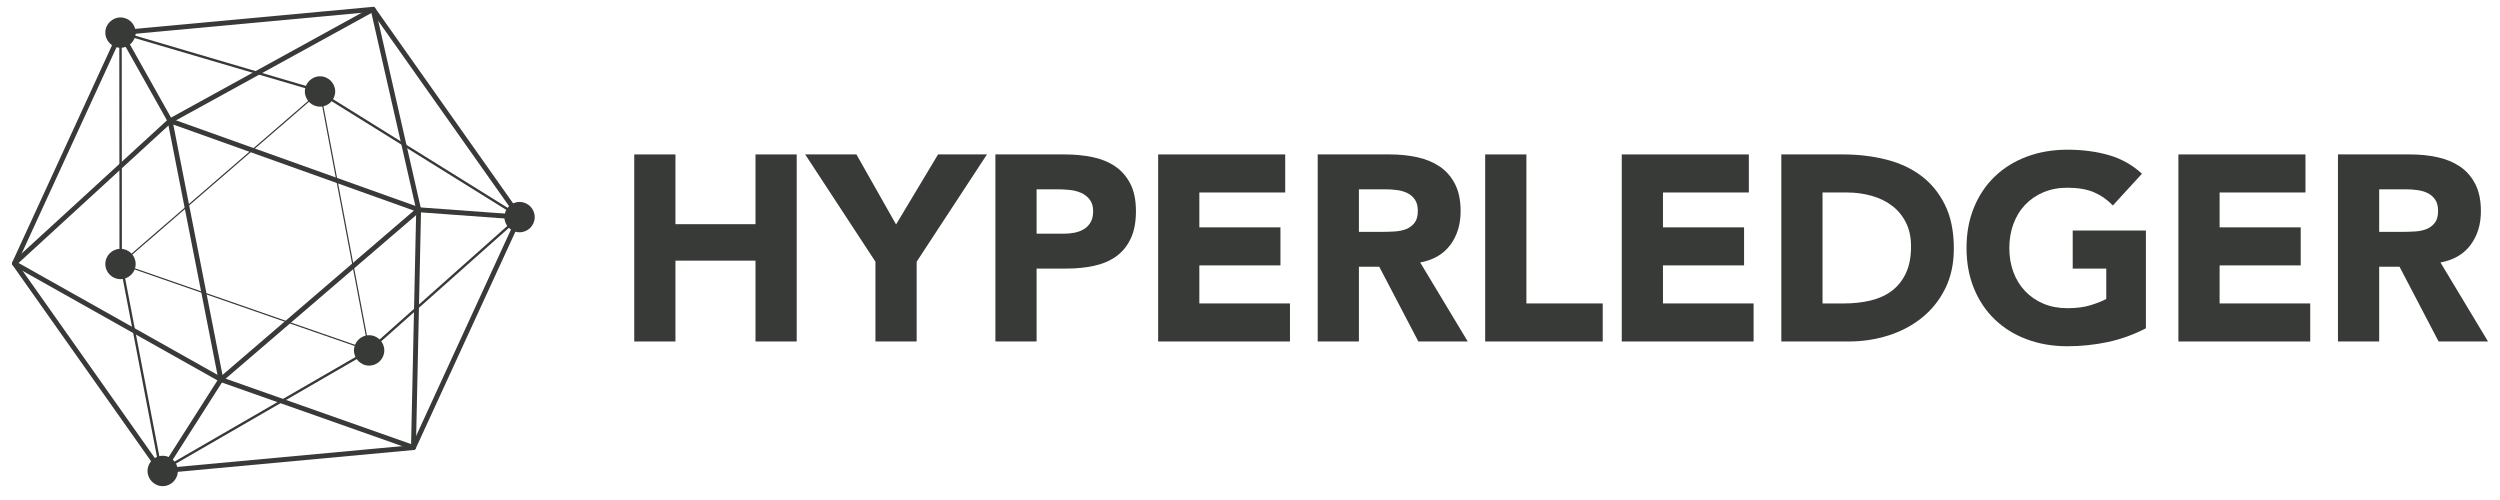 <?xml version="1.0" encoding="UTF-8"?>
<svg xmlns="http://www.w3.org/2000/svg" width="140" height="28" viewBox="0 0 140 28" fill="none">
  <path d="M9.01 26.508C8.966 26.508 8.924 26.486 8.898 26.45L0.695 14.833C0.667 14.793 0.662 14.741 0.683 14.696L6.624 1.772C6.644 1.727 6.687 1.697 6.736 1.692L20.88 0.384C20.928 0.377 20.976 0.401 21.005 0.442L29.208 12.058C29.236 12.098 29.241 12.151 29.22 12.195L23.279 25.12C23.259 25.165 23.216 25.195 23.167 25.2L9.023 26.508C9.019 26.508 9.015 26.508 9.01 26.508ZM0.965 14.739L9.077 26.226L23.063 24.933L28.937 12.152L20.826 0.665L6.84 1.959L0.965 14.739Z" fill="#373A36"></path>
  <path d="M8.961 26.476L6.691 14.656L6.68 1.734L17.74 4.99L29.21 12.125L20.691 19.697L8.961 26.476ZM6.817 1.918L6.827 14.643L9.06 26.26L20.611 19.586L28.981 12.144L17.676 5.112L6.817 1.918Z" fill="#373A36"></path>
  <path d="M17.922 5.536C18.149 5.536 18.334 5.351 18.334 5.124C18.334 4.896 18.149 4.711 17.922 4.711C17.694 4.711 17.51 4.896 17.51 5.124C17.51 5.351 17.694 5.536 17.922 5.536Z" fill="#373A36"></path>
  <path d="M17.922 5.973C17.453 5.973 17.072 5.592 17.072 5.123C17.072 4.655 17.453 4.273 17.922 4.273C18.39 4.273 18.771 4.655 18.771 5.123C18.771 5.592 18.39 5.973 17.922 5.973ZM17.922 5.099L17.896 5.123C17.896 5.137 17.907 5.148 17.922 5.148V5.099Z" fill="#373A36"></path>
  <path d="M20.672 20.036C20.899 20.036 21.084 19.852 21.084 19.624C21.084 19.396 20.899 19.211 20.672 19.211C20.444 19.211 20.26 19.396 20.26 19.624C20.26 19.852 20.444 20.036 20.672 20.036Z" fill="#373A36"></path>
  <path d="M20.671 20.474C20.203 20.474 19.822 20.092 19.822 19.623C19.822 19.155 20.203 18.773 20.671 18.773C21.14 18.773 21.521 19.155 21.521 19.623C21.521 20.092 21.14 20.474 20.671 20.474ZM20.671 19.599L20.646 19.623C20.646 19.637 20.657 19.648 20.671 19.648V19.599Z" fill="#373A36"></path>
  <path d="M9.111 26.786C9.339 26.786 9.523 26.602 9.523 26.374C9.523 26.146 9.339 25.961 9.111 25.961C8.884 25.961 8.699 26.146 8.699 26.374C8.699 26.602 8.884 26.786 9.111 26.786Z" fill="#373A36"></path>
  <path d="M9.111 27.224C8.643 27.224 8.262 26.842 8.262 26.373C8.262 25.905 8.643 25.523 9.111 25.523C9.579 25.523 9.96 25.905 9.96 26.373C9.96 26.842 9.579 27.224 9.111 27.224ZM9.111 26.349L9.085 26.373C9.085 26.387 9.097 26.398 9.111 26.398V26.349Z" fill="#373A36"></path>
  <path d="M6.748 15.196C6.975 15.196 7.16 15.012 7.16 14.784C7.16 14.556 6.975 14.371 6.748 14.371C6.52 14.371 6.336 14.556 6.336 14.784C6.336 15.012 6.52 15.196 6.748 15.196Z" fill="#373A36"></path>
  <path d="M6.748 15.633C6.28 15.633 5.898 15.252 5.898 14.784C5.898 14.315 6.28 13.934 6.748 13.934C7.216 13.934 7.597 14.315 7.597 14.784C7.597 15.252 7.216 15.633 6.748 15.633ZM6.748 14.759L6.722 14.784C6.722 14.797 6.734 14.808 6.748 14.808V14.759Z" fill="#373A36"></path>
  <path d="M29.096 12.571C29.323 12.571 29.507 12.387 29.507 12.159C29.507 11.931 29.323 11.746 29.096 11.746C28.868 11.746 28.684 11.931 28.684 12.159C28.684 12.387 28.868 12.571 29.096 12.571Z" fill="#373A36"></path>
  <path d="M29.095 13.008C28.627 13.008 28.246 12.627 28.246 12.159C28.246 11.69 28.627 11.309 29.095 11.309C29.564 11.309 29.945 11.69 29.945 12.159C29.945 12.627 29.564 13.008 29.095 13.008ZM29.095 12.134L29.07 12.159C29.07 12.172 29.081 12.183 29.095 12.183V12.134Z" fill="#373A36"></path>
  <path d="M6.748 2.239C6.975 2.239 7.16 2.055 7.16 1.827C7.16 1.599 6.975 1.414 6.748 1.414C6.52 1.414 6.336 1.599 6.336 1.827C6.336 2.055 6.52 2.239 6.748 2.239Z" fill="#373A36"></path>
  <path d="M6.748 2.676C6.28 2.676 5.898 2.295 5.898 1.826C5.898 1.358 6.28 0.977 6.748 0.977C7.216 0.977 7.597 1.358 7.597 1.826C7.597 2.295 7.216 2.676 6.748 2.676ZM6.748 1.802L6.722 1.826C6.722 1.84 6.734 1.851 6.748 1.851V1.802Z" fill="#373A36"></path>
  <path d="M23.154 25.199C23.139 25.199 23.123 25.197 23.109 25.192L12.324 21.385L0.74 14.873C0.702 14.852 0.676 14.813 0.671 14.769C0.666 14.725 0.682 14.682 0.715 14.652L9.43 6.666L20.826 0.4C20.864 0.379 20.909 0.377 20.949 0.395C20.988 0.413 21.017 0.448 21.026 0.49L23.58 11.714L23.292 25.065C23.291 25.109 23.269 25.15 23.233 25.175C23.209 25.191 23.182 25.199 23.154 25.199ZM1.04 14.727L12.437 21.135L23.021 24.869L23.308 11.742L20.799 0.728L9.589 6.887L1.04 14.727Z" fill="#373A36"></path>
  <path d="M20.717 19.673L20.661 19.654L6.682 14.793L6.727 14.754L17.945 5.055L20.717 19.673ZM6.817 14.768L20.627 19.569L17.9 5.185L6.817 14.768Z" fill="#373A36"></path>
  <path d="M12.281 21.511L9.342 6.555L23.715 11.694L12.281 21.511ZM9.705 6.976L12.46 20.996L23.177 11.793L9.705 6.976Z" fill="#373A36"></path>
  <path d="M6.869 1.764L6.629 1.898L9.403 6.837L9.643 6.702L6.869 1.764Z" fill="#373A36"></path>
  <path d="M9.228 26.443L8.996 26.295L12.255 21.18L12.487 21.328L9.228 26.443Z" fill="#373A36"></path>
  <path d="M23.456 11.609L23.436 11.883L29.085 12.296L29.105 12.022L23.456 11.609Z" fill="#373A36"></path>
  <path d="M35.518 8.648H37.825V12.554H42.308V8.648H44.616V19.123H42.308V14.596H37.825V19.123H35.518V8.648Z" fill="#373A36"></path>
  <path d="M49.025 14.655L45.09 8.648H47.96L50.179 12.569L52.531 8.648H55.269L51.333 14.655V19.123H49.025V14.655Z" fill="#373A36"></path>
  <path d="M55.742 8.648H59.633C60.175 8.648 60.688 8.698 61.172 8.796C61.655 8.895 62.077 9.065 62.437 9.307C62.797 9.549 63.082 9.874 63.295 10.283C63.507 10.693 63.613 11.208 63.613 11.829C63.613 12.441 63.514 12.954 63.317 13.368C63.12 13.782 62.848 14.113 62.503 14.359C62.158 14.606 61.749 14.781 61.275 14.884C60.802 14.988 60.289 15.04 59.737 15.04H58.05V19.123H55.742V8.648ZM58.05 13.087H59.589C59.796 13.087 59.995 13.067 60.188 13.028C60.38 12.988 60.553 12.922 60.706 12.828C60.858 12.734 60.982 12.606 61.075 12.443C61.169 12.28 61.216 12.076 61.216 11.829C61.216 11.563 61.154 11.348 61.031 11.186C60.908 11.023 60.75 10.897 60.558 10.808C60.365 10.72 60.151 10.663 59.914 10.638C59.677 10.614 59.45 10.601 59.234 10.601H58.05V13.087Z" fill="#373A36"></path>
  <path d="M64.856 8.648H71.972V10.779H67.163V12.732H71.705V14.862H67.163V16.993H72.238V19.123H64.856V8.648Z" fill="#373A36"></path>
  <path d="M73.791 8.648H77.845C78.377 8.648 78.883 8.7 79.361 8.804C79.839 8.907 80.258 9.08 80.619 9.322C80.978 9.563 81.264 9.889 81.477 10.298C81.689 10.707 81.795 11.218 81.795 11.829C81.795 12.569 81.602 13.198 81.218 13.716C80.833 14.233 80.271 14.561 79.531 14.699L82.194 19.123H79.428L77.238 14.936H76.099V19.123H73.791V8.648ZM76.099 12.983H77.46C77.667 12.983 77.886 12.976 78.118 12.961C78.35 12.946 78.56 12.902 78.747 12.828C78.934 12.754 79.09 12.638 79.213 12.48C79.336 12.323 79.398 12.101 79.398 11.815C79.398 11.548 79.344 11.336 79.235 11.178C79.127 11.021 78.989 10.9 78.821 10.816C78.653 10.732 78.461 10.675 78.244 10.646C78.027 10.616 77.815 10.601 77.608 10.601H76.099V12.983Z" fill="#373A36"></path>
  <path d="M83.17 8.648H85.478V16.993H89.753V19.123H83.17V8.648Z" fill="#373A36"></path>
  <path d="M90.818 8.648H97.935V10.779H93.126V12.732H97.668V14.862H93.126V16.993H98.201V19.123H90.818V8.648Z" fill="#373A36"></path>
  <path d="M99.754 8.648H103.216C104.054 8.648 104.851 8.742 105.605 8.93C106.36 9.117 107.018 9.42 107.58 9.839C108.142 10.259 108.588 10.804 108.919 11.474C109.25 12.145 109.415 12.959 109.415 13.915C109.415 14.764 109.254 15.511 108.934 16.157C108.613 16.803 108.182 17.345 107.639 17.784C107.097 18.223 106.471 18.556 105.76 18.783C105.05 19.01 104.305 19.123 103.527 19.123H99.754V8.648ZM102.062 16.993H103.26C103.793 16.993 104.288 16.939 104.747 16.83C105.206 16.721 105.603 16.541 105.938 16.29C106.273 16.038 106.537 15.708 106.73 15.299C106.922 14.889 107.018 14.389 107.018 13.797C107.018 13.284 106.922 12.838 106.73 12.458C106.537 12.079 106.278 11.765 105.953 11.519C105.627 11.272 105.245 11.087 104.806 10.964C104.367 10.841 103.906 10.779 103.423 10.779H102.062V16.993Z" fill="#373A36"></path>
  <path d="M120.171 18.384C119.49 18.739 118.78 18.995 118.04 19.153C117.3 19.311 116.546 19.39 115.777 19.39C114.958 19.39 114.203 19.262 113.513 19.005C112.822 18.749 112.226 18.382 111.723 17.903C111.22 17.425 110.828 16.845 110.547 16.165C110.266 15.484 110.125 14.725 110.125 13.886C110.125 13.048 110.266 12.289 110.547 11.608C110.828 10.927 111.22 10.348 111.723 9.87C112.226 9.391 112.822 9.024 113.513 8.768C114.203 8.511 114.958 8.383 115.777 8.383C116.615 8.383 117.387 8.484 118.092 8.686C118.797 8.888 119.416 9.236 119.949 9.729L118.321 11.505C118.005 11.179 117.65 10.932 117.256 10.765C116.861 10.597 116.368 10.513 115.777 10.513C115.283 10.513 114.837 10.597 114.438 10.765C114.038 10.932 113.695 11.167 113.409 11.467C113.123 11.768 112.904 12.126 112.751 12.54C112.598 12.954 112.522 13.403 112.522 13.886C112.522 14.38 112.598 14.831 112.751 15.24C112.904 15.649 113.123 16.005 113.409 16.305C113.695 16.606 114.038 16.84 114.438 17.008C114.837 17.176 115.283 17.259 115.777 17.259C116.28 17.259 116.713 17.203 117.078 17.089C117.443 16.976 117.734 16.86 117.951 16.742V15.04H116.072V12.91H120.171V18.384Z" fill="#373A36"></path>
  <path d="M121.99 8.648H129.106V10.779H124.298V12.732H128.84V14.862H124.298V16.993H129.373V19.123H121.99V8.648Z" fill="#373A36"></path>
  <path d="M130.926 8.648H134.979C135.512 8.648 136.017 8.7 136.496 8.804C136.974 8.907 137.393 9.08 137.753 9.322C138.113 9.563 138.399 9.889 138.612 10.298C138.823 10.707 138.93 11.218 138.93 11.829C138.93 12.569 138.737 13.198 138.352 13.716C137.968 14.233 137.406 14.561 136.666 14.699L139.329 19.123H136.562L134.373 14.936H133.234V19.123H130.926V8.648ZM133.234 12.983H134.595C134.802 12.983 135.021 12.976 135.253 12.961C135.485 12.946 135.694 12.902 135.882 12.828C136.069 12.754 136.225 12.638 136.348 12.48C136.471 12.323 136.533 12.101 136.533 11.815C136.533 11.548 136.479 11.336 136.37 11.178C136.261 11.021 136.124 10.9 135.956 10.816C135.788 10.732 135.596 10.675 135.379 10.646C135.162 10.616 134.95 10.601 134.743 10.601H133.234V12.983Z" fill="#373A36"></path>
</svg>
